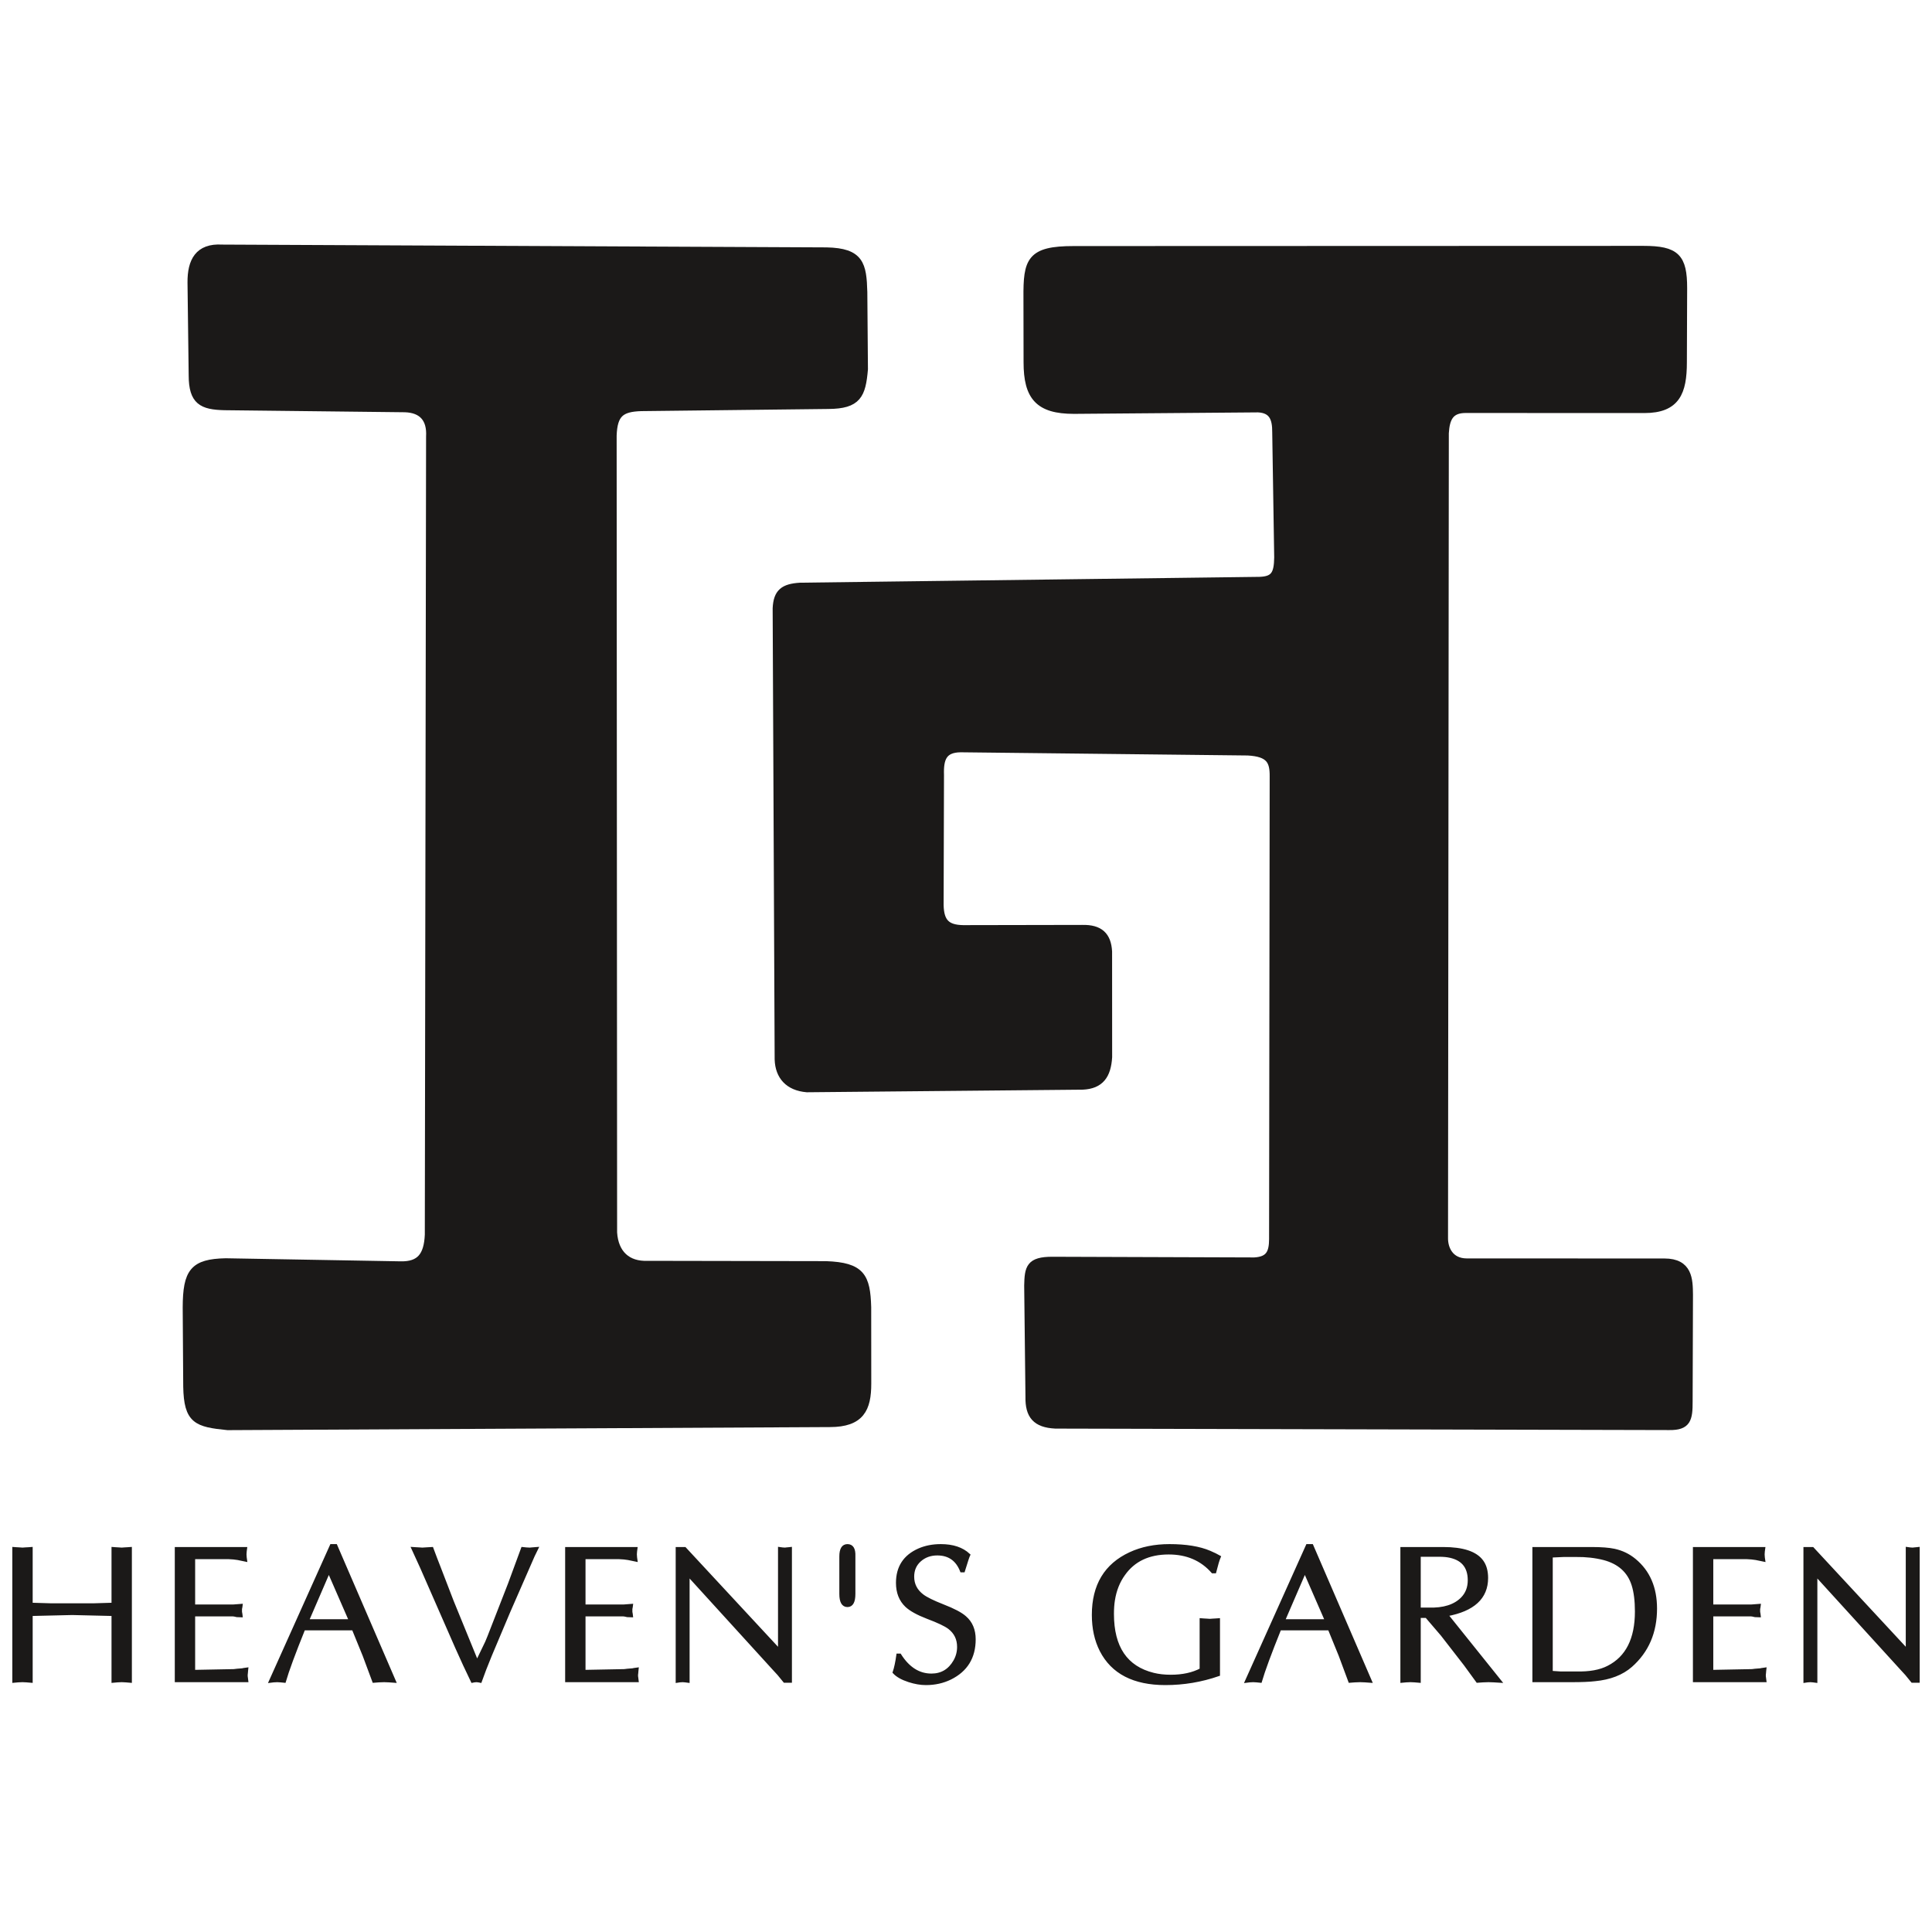 <svg width="140" height="140" viewBox="0 0 140 140" fill="none" xmlns="http://www.w3.org/2000/svg">
<path fill-rule="evenodd" clip-rule="evenodd" d="M74.447 21.588L74.455 26.253C74.455 28.738 75.274 29.707 77.819 29.707L91.174 29.599C92.214 29.656 92.484 30.293 92.474 31.332L92.617 40.39C92.599 41.582 92.371 42.052 91.268 42.084L57.979 42.508C56.792 42.584 56.328 42.933 56.273 44.086L56.418 76.769C56.456 77.97 57.148 78.754 58.47 78.866L78.452 78.678C79.735 78.618 80.225 77.906 80.307 76.603L80.303 68.953C80.239 67.82 79.695 67.278 78.428 67.306L69.793 67.322C68.585 67.301 68.124 66.83 68.095 65.59L68.122 56.164C68.08 54.951 68.341 54.247 69.607 54.23L90.428 54.462C92.005 54.552 92.299 55.127 92.289 56.259L92.246 89.793C92.24 90.78 92.001 91.34 90.898 91.402L76.26 91.353C74.623 91.351 74.527 91.881 74.5 93.158L74.592 101.213C74.565 102.563 75.081 103.167 76.473 103.238L120.96 103.345C122.248 103.36 122.379 102.852 122.371 101.541L122.396 93.82C122.385 92.72 122.362 91.477 120.611 91.478L106.277 91.473C105.049 91.466 104.638 90.488 104.646 89.723C104.666 70.078 104.685 51.026 104.704 31.381C104.769 30.278 105.09 29.649 106.194 29.643L119.162 29.648C121.47 29.648 121.954 28.411 121.954 26.254L121.974 20.883C121.974 18.653 121.456 18.1 119.086 18.1L77.819 18.114C74.664 18.111 74.427 18.891 74.447 21.588H74.447Z" fill="#1B1918" stroke="#1B1918" stroke-width="0.567"/>
<path fill-rule="evenodd" clip-rule="evenodd" d="M16.28 29.442L29.352 29.59C30.585 29.633 31.234 30.315 31.159 31.637L31.067 89.476C30.999 91.018 30.441 91.707 29.043 91.685L16.354 91.462C14.033 91.514 13.533 92.158 13.523 94.744L13.561 100.475C13.605 102.926 14.279 103.126 16.494 103.35L60.132 103.128C62.369 103.128 62.852 102.07 62.852 100.262L62.847 94.72C62.782 92.519 62.414 91.763 59.852 91.671L46.908 91.648C45.477 91.701 44.536 90.879 44.435 89.321L44.401 31.56C44.458 29.976 44.982 29.553 46.463 29.508L60.026 29.352C62.148 29.338 62.45 28.614 62.611 26.753L62.566 21.163C62.51 19.172 62.329 18.259 59.892 18.21L16.083 18.007C14.388 17.904 13.861 18.938 13.871 20.469C13.899 22.714 13.927 24.959 13.956 27.204C13.961 29.064 14.642 29.406 16.28 29.442H16.28Z" fill="#1B1918" stroke="#1B1918" stroke-width="0.567"/>
<path fill-rule="evenodd" clip-rule="evenodd" d="M8.189 112.211L8.375 112.225L8.618 112.239L8.819 112.253L9.005 112.239L9.248 112.225L9.448 112.211V121.831L9.118 121.803L8.819 121.789L8.505 121.803L8.189 121.831V116.993L5.231 116.923L2.26 116.993V121.831L1.93 121.803L1.63 121.789L1.3 121.803L1 121.831V112.211L1.187 112.225L1.444 112.239L1.63 112.253L1.816 112.239L2.073 112.225L2.26 112.211V116.247L3.71 116.29C3.786 116.29 3.927 116.29 4.132 116.29C4.227 116.29 4.326 116.29 4.43 116.29C4.503 116.29 4.545 116.29 4.554 116.29H4.936C4.984 116.29 5.038 116.29 5.104 116.29C5.17 116.29 5.213 116.29 5.231 116.29H6.767L8.189 116.247V112.211ZM61.877 115.502C61.877 116.065 61.722 116.346 61.41 116.346C61.09 116.346 60.929 116.065 60.929 115.502V112.788C60.929 112.263 61.09 112 61.41 112C61.74 112 61.896 112.253 61.877 112.759V113.125V115.502ZM87.873 113.899C87.071 112.989 86.009 112.535 84.689 112.535C83.245 112.535 82.16 113.045 81.434 114.068C81.047 114.602 80.797 115.23 80.684 115.952C80.637 116.243 80.613 116.576 80.613 116.951C80.613 119.379 81.602 120.837 83.578 121.325C83.955 121.419 84.375 121.466 84.835 121.466C85.7 121.466 86.436 121.306 87.038 120.987V117.373L87.224 117.387L87.467 117.401L87.668 117.415L87.854 117.401L88.097 117.387L88.297 117.373V121.353C87.052 121.784 85.769 122 84.448 122C82.165 122 80.613 121.198 79.792 119.595C79.415 118.854 79.227 117.996 79.227 117.021C79.227 114.883 80.118 113.402 81.901 112.577C82.731 112.192 83.679 112 84.745 112C85.944 112 86.915 112.16 87.66 112.478C87.944 112.6 88.175 112.713 88.354 112.816C88.269 113.013 88.16 113.374 88.028 113.899H87.873ZM14.033 116.374H16.922L17.472 116.332L17.458 116.444L17.429 116.585V116.81L17.458 116.965L17.472 117.091C17.396 117.091 17.297 117.087 17.177 117.077C17.026 117.04 16.922 117.021 16.866 117.021H16.217H14.033V121.114L16.951 121.058C16.998 121.049 17.073 121.039 17.177 121.03L17.545 121.001C17.564 120.992 17.675 120.973 17.882 120.945L17.868 121.072L17.854 121.241L17.84 121.367C17.84 121.47 17.845 121.536 17.854 121.564L17.882 121.789H12.774V112.211H17.797L17.769 112.422L17.755 112.633L17.769 112.858L17.797 113.055L17.234 112.938C17.054 112.905 16.821 112.884 16.529 112.872H15.118H14.033V116.374ZM28.58 121.831L28.196 121.803L27.84 121.789L27.453 121.803L27.083 121.831L26.384 119.953L25.601 118.034H22.012C21.304 119.787 20.837 121.053 20.611 121.831L20.33 121.803L20.09 121.789L19.821 121.803L19.595 121.831L24.01 112H24.335L28.58 121.831ZM23.828 113.857L22.279 117.443H25.392L23.828 113.857ZM36.915 114.785L37.863 112.211L38.132 112.239L38.387 112.253L38.542 112.239L38.896 112.211L38.642 112.731L36.859 116.81L35.542 119.932C35.24 120.664 34.995 121.297 34.807 121.831L34.665 121.803L34.524 121.789L34.368 121.803L34.227 121.831L33.66 120.636L33.08 119.356L30.547 113.575C30.434 113.322 30.226 112.867 29.924 112.211L30.137 112.225L30.406 112.239L30.604 112.253L30.816 112.239L31.297 112.211C31.335 112.324 31.429 112.572 31.58 112.956L31.821 113.575L32.769 116.037L34.51 120.298H34.637L35.26 119.004L35.429 118.596L36.915 114.785ZM42.321 116.374H45.21L45.759 116.332L45.745 116.444L45.717 116.585V116.81L45.745 116.965L45.759 117.091C45.684 117.091 45.585 117.087 45.465 117.077C45.314 117.04 45.21 117.021 45.153 117.021H44.505H42.321V121.114L45.238 121.058C45.285 121.049 45.361 121.039 45.465 121.03L45.833 121.001C45.852 120.992 45.962 120.973 46.17 120.945L46.156 121.072L46.142 121.241L46.127 121.367C46.127 121.47 46.132 121.536 46.142 121.564L46.17 121.789H41.061V112.211H46.085L46.057 112.422L46.042 112.633L46.057 112.858L46.085 113.055L45.521 112.938C45.342 112.905 45.109 112.884 44.816 112.872H43.406H42.321V116.374ZM57.278 121.831H56.854L56.429 121.311L56.118 120.973L50 114.255L49.863 114.25V121.831L49.651 121.803L49.467 121.789L49.255 121.803L49.071 121.831V112.211H49.623L56.344 119.454H56.486V112.211L56.684 112.239L56.882 112.253L56.995 112.239L57.151 112.225L57.278 112.211V121.831V121.831ZM65.203 119.932C65.816 120.898 66.58 121.381 67.495 121.381C68.241 121.381 68.807 121.044 69.193 120.368C69.373 120.05 69.462 119.707 69.462 119.342C69.462 118.76 69.236 118.296 68.783 117.949C68.51 117.743 67.986 117.495 67.212 117.204C66.505 116.932 65.995 116.651 65.684 116.36C65.25 115.947 65.033 115.394 65.033 114.701C65.033 113.566 65.552 112.769 66.59 112.31C67.061 112.103 67.59 112 68.174 112C69.042 112 69.717 112.225 70.198 112.675C70.151 112.769 70.023 113.153 69.816 113.828H69.674C69.354 113.013 68.769 112.605 67.92 112.605C67.42 112.605 66.998 112.757 66.653 113.062C66.309 113.367 66.137 113.763 66.137 114.251C66.137 114.813 66.373 115.273 66.844 115.629C67.118 115.835 67.613 116.079 68.33 116.36C69.104 116.66 69.637 116.941 69.929 117.204C70.373 117.588 70.594 118.118 70.594 118.793C70.594 120.097 70.019 121.034 68.868 121.606C68.33 121.869 67.74 122 67.099 122C66.712 122 66.302 121.93 65.868 121.789C65.377 121.63 65.019 121.428 64.793 121.184C64.896 120.884 64.986 120.467 65.061 119.932H65.203ZM99.307 121.831L98.922 121.803L98.566 121.789L98.179 121.803L97.809 121.831L97.111 119.953L96.328 118.034H92.738C92.031 119.787 91.564 121.053 91.337 121.831L91.057 121.803L90.816 121.789L90.547 121.803L90.321 121.831L94.736 112H95.061L99.307 121.831ZM94.554 113.857L93.005 117.443H96.118L94.554 113.857ZM102.844 116.599H103.099H103.507C104.616 116.637 105.439 116.374 105.974 115.814C106.302 115.469 106.467 115.034 106.467 114.511C106.467 113.503 105.95 112.914 104.918 112.745C104.691 112.708 104.399 112.694 104.042 112.703H102.844V116.599ZM101.585 112.211H104.585C106 112.211 106.934 112.52 107.387 113.139C107.613 113.446 107.726 113.85 107.726 114.347C107.726 115.772 106.762 116.66 104.83 117.016L108.691 121.829L108.266 121.803L107.868 121.789L107.457 121.803L107.061 121.831L106.17 120.608L104.5 118.456L103.368 117.134H102.844V121.831L102.514 121.803L102.215 121.789L101.884 121.803L101.585 121.831V112.211ZM112.41 121.184L113.059 121.227H113.653H114.203C115.172 121.255 115.955 121.114 116.547 120.805C117.903 120.113 118.58 118.77 118.58 116.775C118.58 115.999 118.5 115.357 118.34 114.851C118.031 113.868 117.323 113.233 116.222 112.942C115.601 112.783 114.924 112.708 114.189 112.717H113.314L112.41 112.759V121.184ZM111.151 112.211H115.34C116.038 112.211 116.585 112.253 116.981 112.338C117.538 112.46 118.028 112.699 118.453 113.052C119.462 113.887 119.967 115.057 119.967 116.564C119.967 118.278 119.373 119.658 118.184 120.708C117.533 121.278 116.66 121.616 115.566 121.719C115.17 121.766 114.618 121.789 113.91 121.789H111.151V112.211ZM124.043 116.374H126.932L127.481 116.332L127.467 116.444L127.439 116.585V116.81L127.467 116.965L127.481 117.091C127.406 117.091 127.307 117.087 127.186 117.077C127.035 117.04 126.932 117.021 126.875 117.021H126.227H124.043V121.114L126.96 121.058C127.007 121.049 127.082 121.039 127.186 121.03L127.554 121.001C127.573 120.992 127.684 120.973 127.892 120.945L127.877 121.072L127.863 121.241L127.849 121.367C127.849 121.47 127.854 121.536 127.863 121.564L127.892 121.789H122.783V112.211H127.807L127.778 112.422L127.764 112.633L127.778 112.858L127.807 113.055L127.243 112.938C127.064 112.905 126.83 112.884 126.538 112.872H125.127H124.043V116.374ZM139 121.831H138.575L138.151 121.311L137.84 120.973L131.722 114.255L131.585 114.25V121.831L131.372 121.803L131.189 121.789L130.976 121.803L130.792 121.831V112.211H131.344L138.066 119.454H138.207V112.211L138.406 112.239L138.604 112.253L138.717 112.239L138.873 112.225L139 112.211V121.831V121.831Z" fill="#1B1918" stroke="#1B1918" stroke-width="0.216"/>
</svg>
